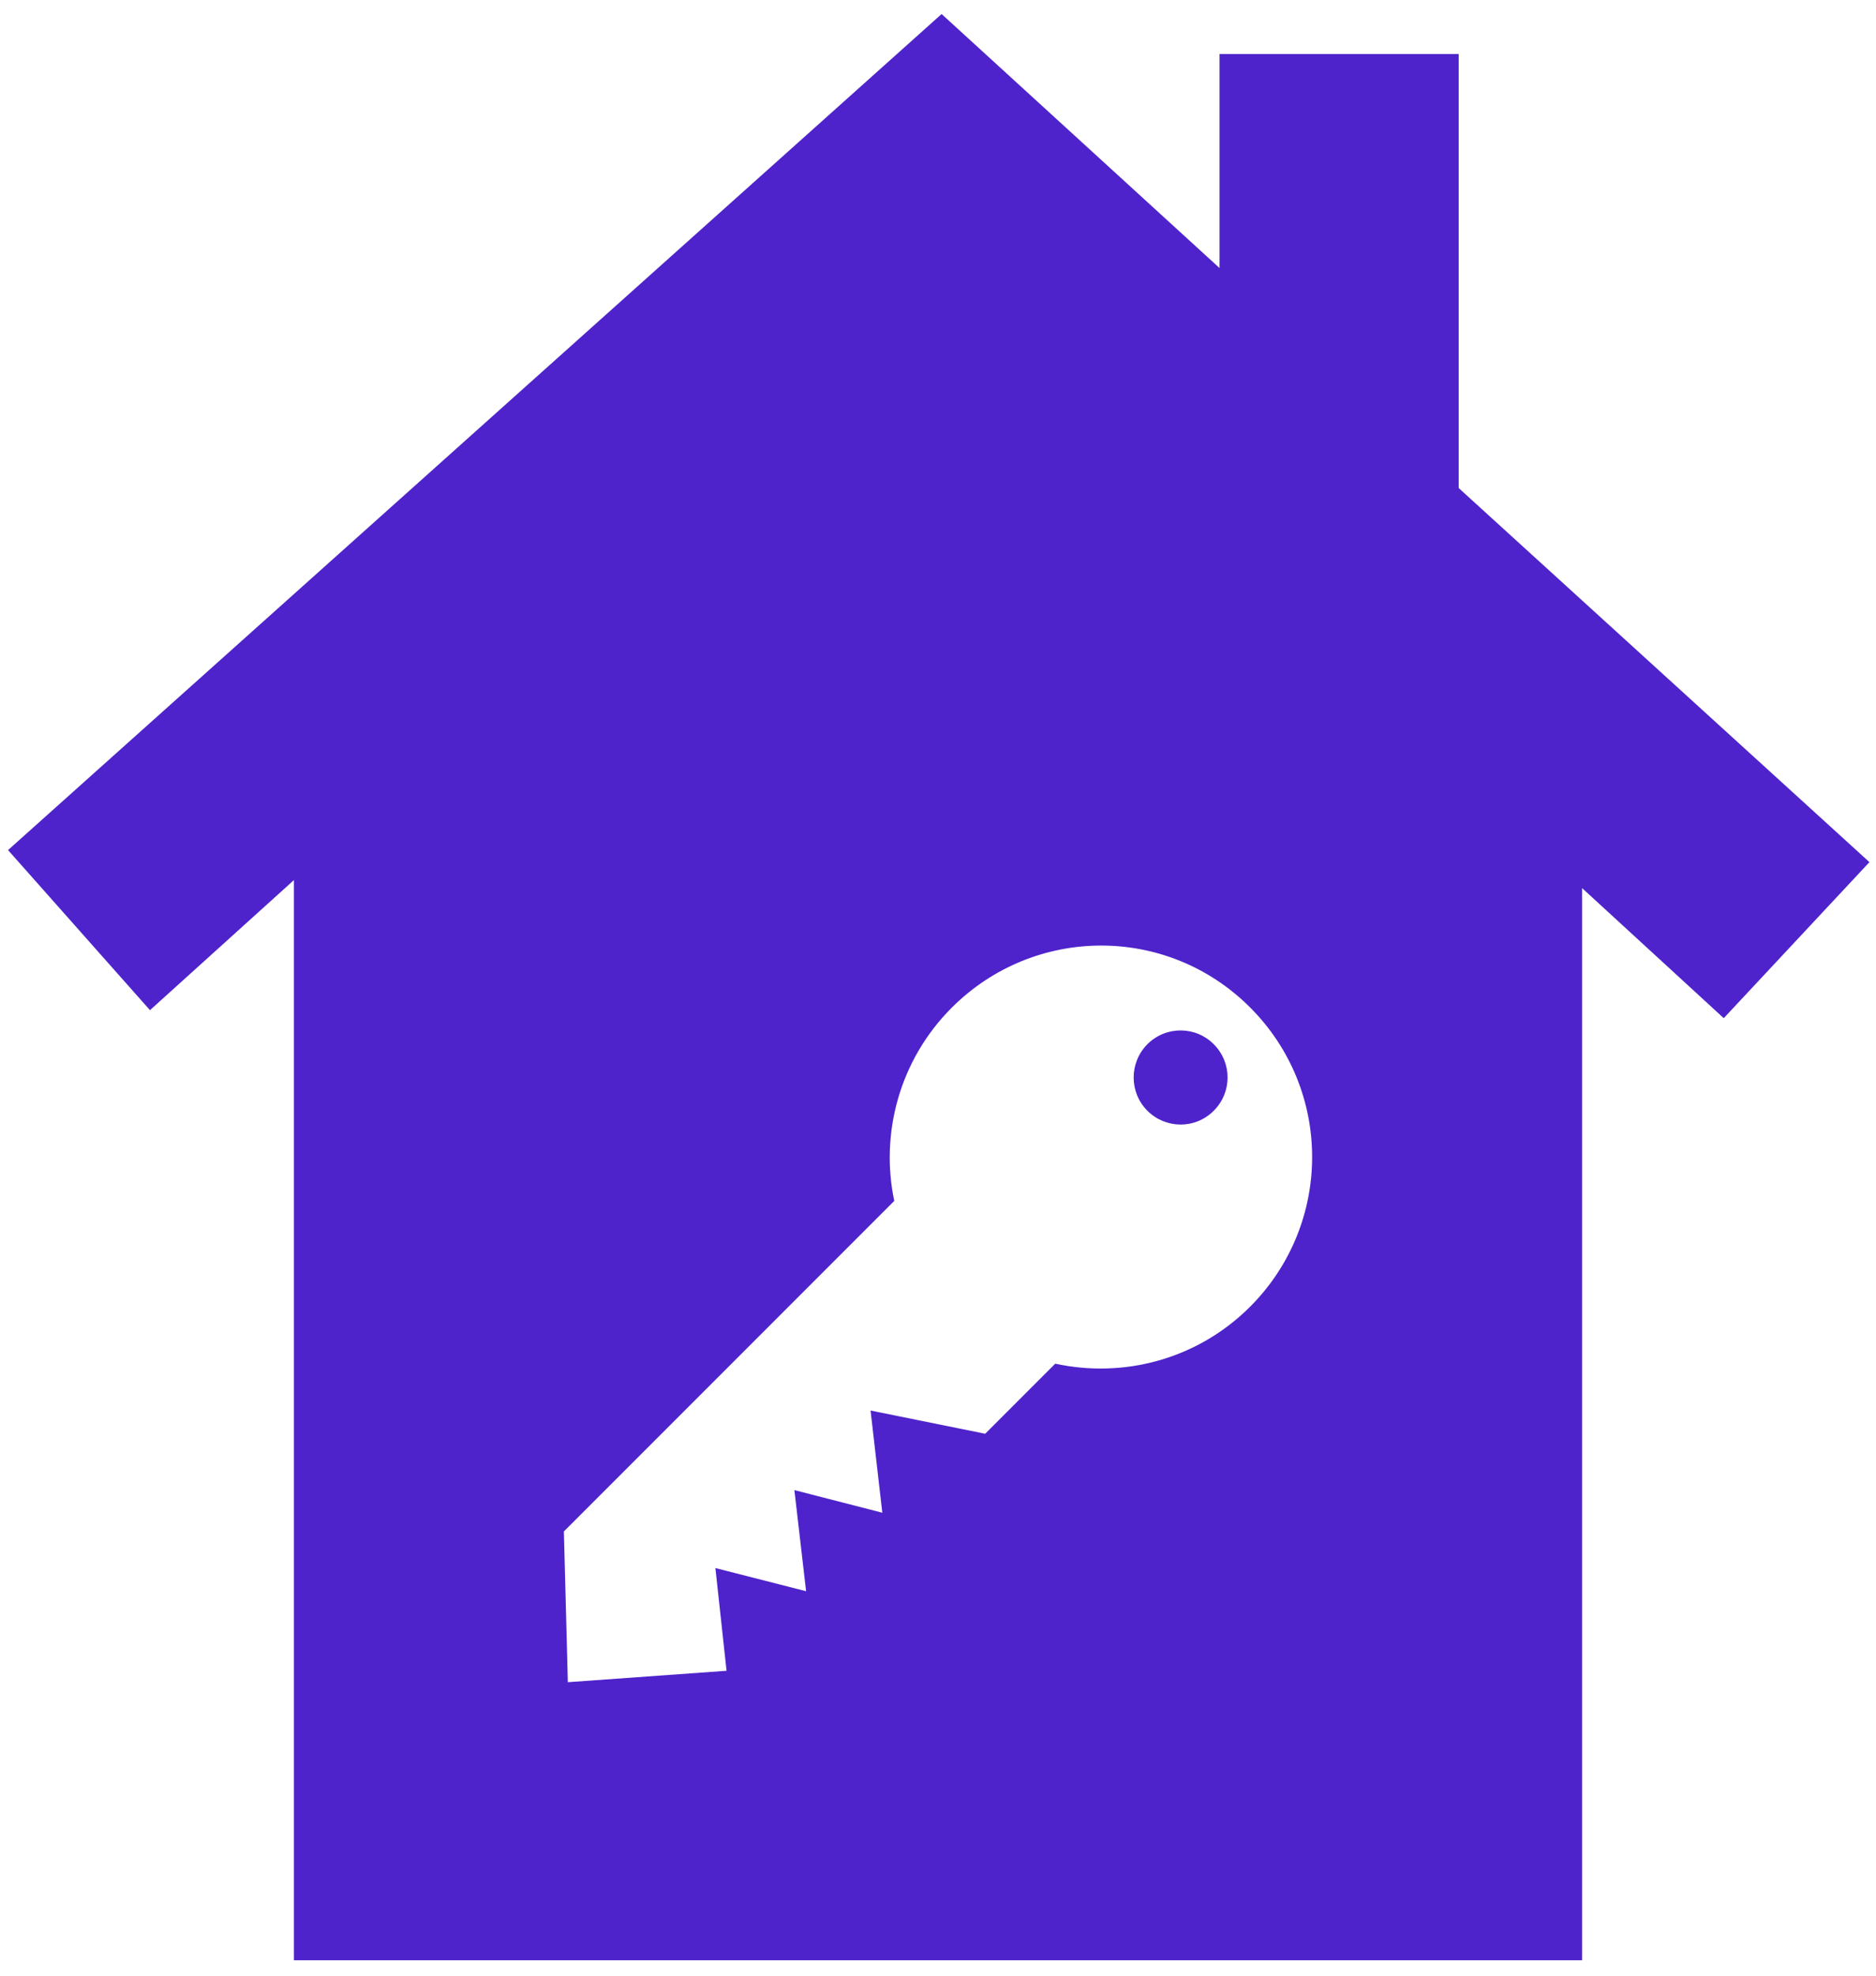 <svg width="38" height="40" viewBox="0 0 38 40" fill="none" xmlns="http://www.w3.org/2000/svg">
<path d="M29.547 9.881V1.094H24.703V5.427L19.073 0.284L0.163 17.211L3.038 20.452L5.953 17.819V39.688H32.047V17.981L34.916 20.614L37.867 17.455L29.547 9.881ZM25.322 26.456C24.247 27.53 22.75 27.908 21.375 27.609L19.956 29.028L17.634 28.558L17.872 30.627L16.091 30.169L16.328 32.216L14.491 31.747L14.717 33.827L11.502 34.058L11.422 31.006L18.114 24.314C17.827 22.952 18.216 21.464 19.278 20.402C20.947 18.734 23.642 18.717 25.322 20.397C27 22.075 26.994 24.783 25.322 26.456ZM23.241 21.142C22.869 21.516 22.873 22.12 23.241 22.488C23.608 22.855 24.208 22.867 24.586 22.488C24.959 22.114 24.959 21.516 24.586 21.142C24.214 20.769 23.614 20.769 23.241 21.142Z" fill="#4E23CB"/>
</svg>
